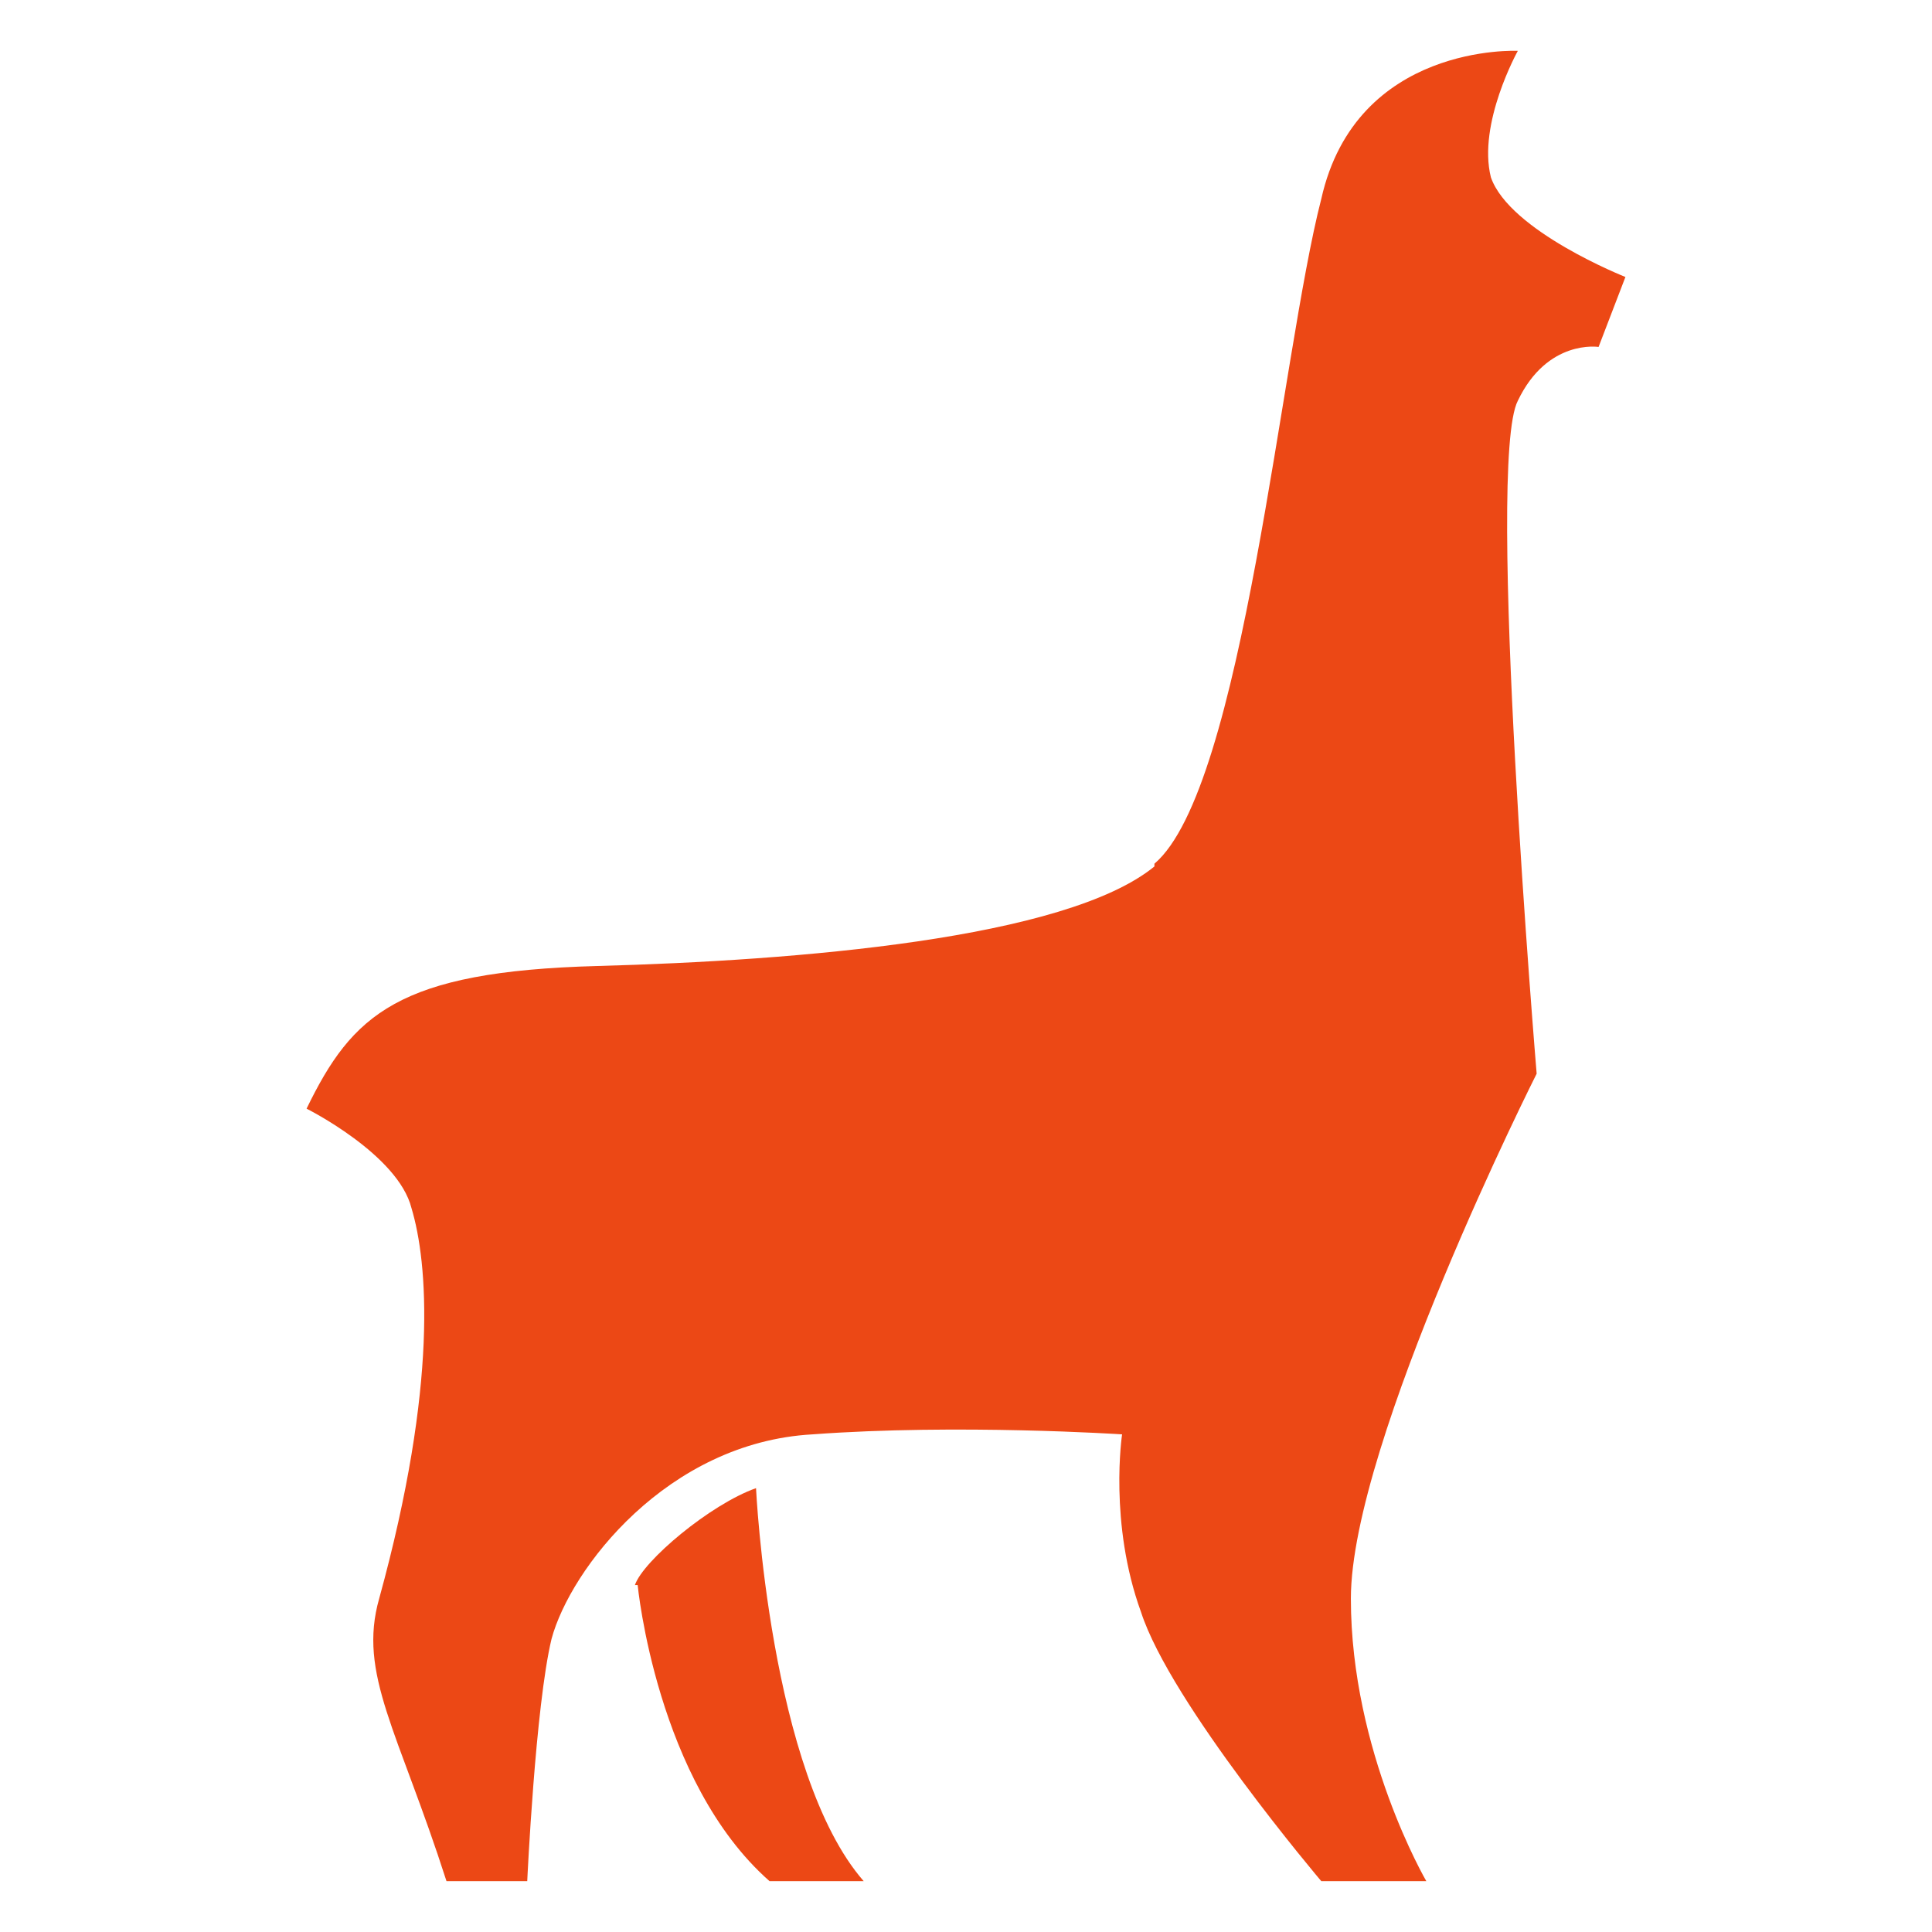 <svg width="19" height="19" viewBox="0 0 19 19" fill="none" xmlns="http://www.w3.org/2000/svg">
<g clip-path="url(#clip0_1_997)">
<path d="M11.353 8.494C12.226 7.753 12.597 3.491 12.994 1.956C13.338 0.421 14.927 0.5 14.927 0.5C14.927 0.5 14.529 1.215 14.662 1.744C14.847 2.274 15.985 2.724 15.985 2.724L15.721 3.412C15.721 3.412 15.218 3.332 14.927 3.941C14.609 4.55 15.112 10.559 15.112 10.559C15.112 10.559 13.285 14.185 13.285 15.721C13.285 17.229 14.027 18.5 14.027 18.5H12.994C12.994 18.5 11.512 16.753 11.221 15.853C10.903 14.979 11.035 14.106 11.035 14.106C11.035 14.106 9.421 14 7.991 14.106C6.562 14.185 5.609 15.429 5.424 16.118C5.265 16.779 5.185 18.5 5.185 18.5H4.391C3.915 17.018 3.518 16.462 3.729 15.721C4.312 13.603 4.206 12.412 4.047 11.882C3.915 11.353 3.015 10.903 3.015 10.903C3.465 9.976 3.915 9.553 5.874 9.5C7.832 9.447 10.479 9.235 11.353 8.521V8.494Z" fill="#EC4815"/>
<path d="M6.271 15.588C6.271 15.588 6.456 17.521 7.568 18.5H8.494C7.568 17.441 7.435 14.635 7.435 14.635C6.985 14.794 6.324 15.35 6.244 15.588H6.271Z" fill="#EC4815"/>
</g>
<defs>
<clipPath id="clip0_1_997">
<rect width="12.971" height="18" fill="white" transform="translate(3.015 0.5)"/>
</clipPath>
</defs>
</svg>
